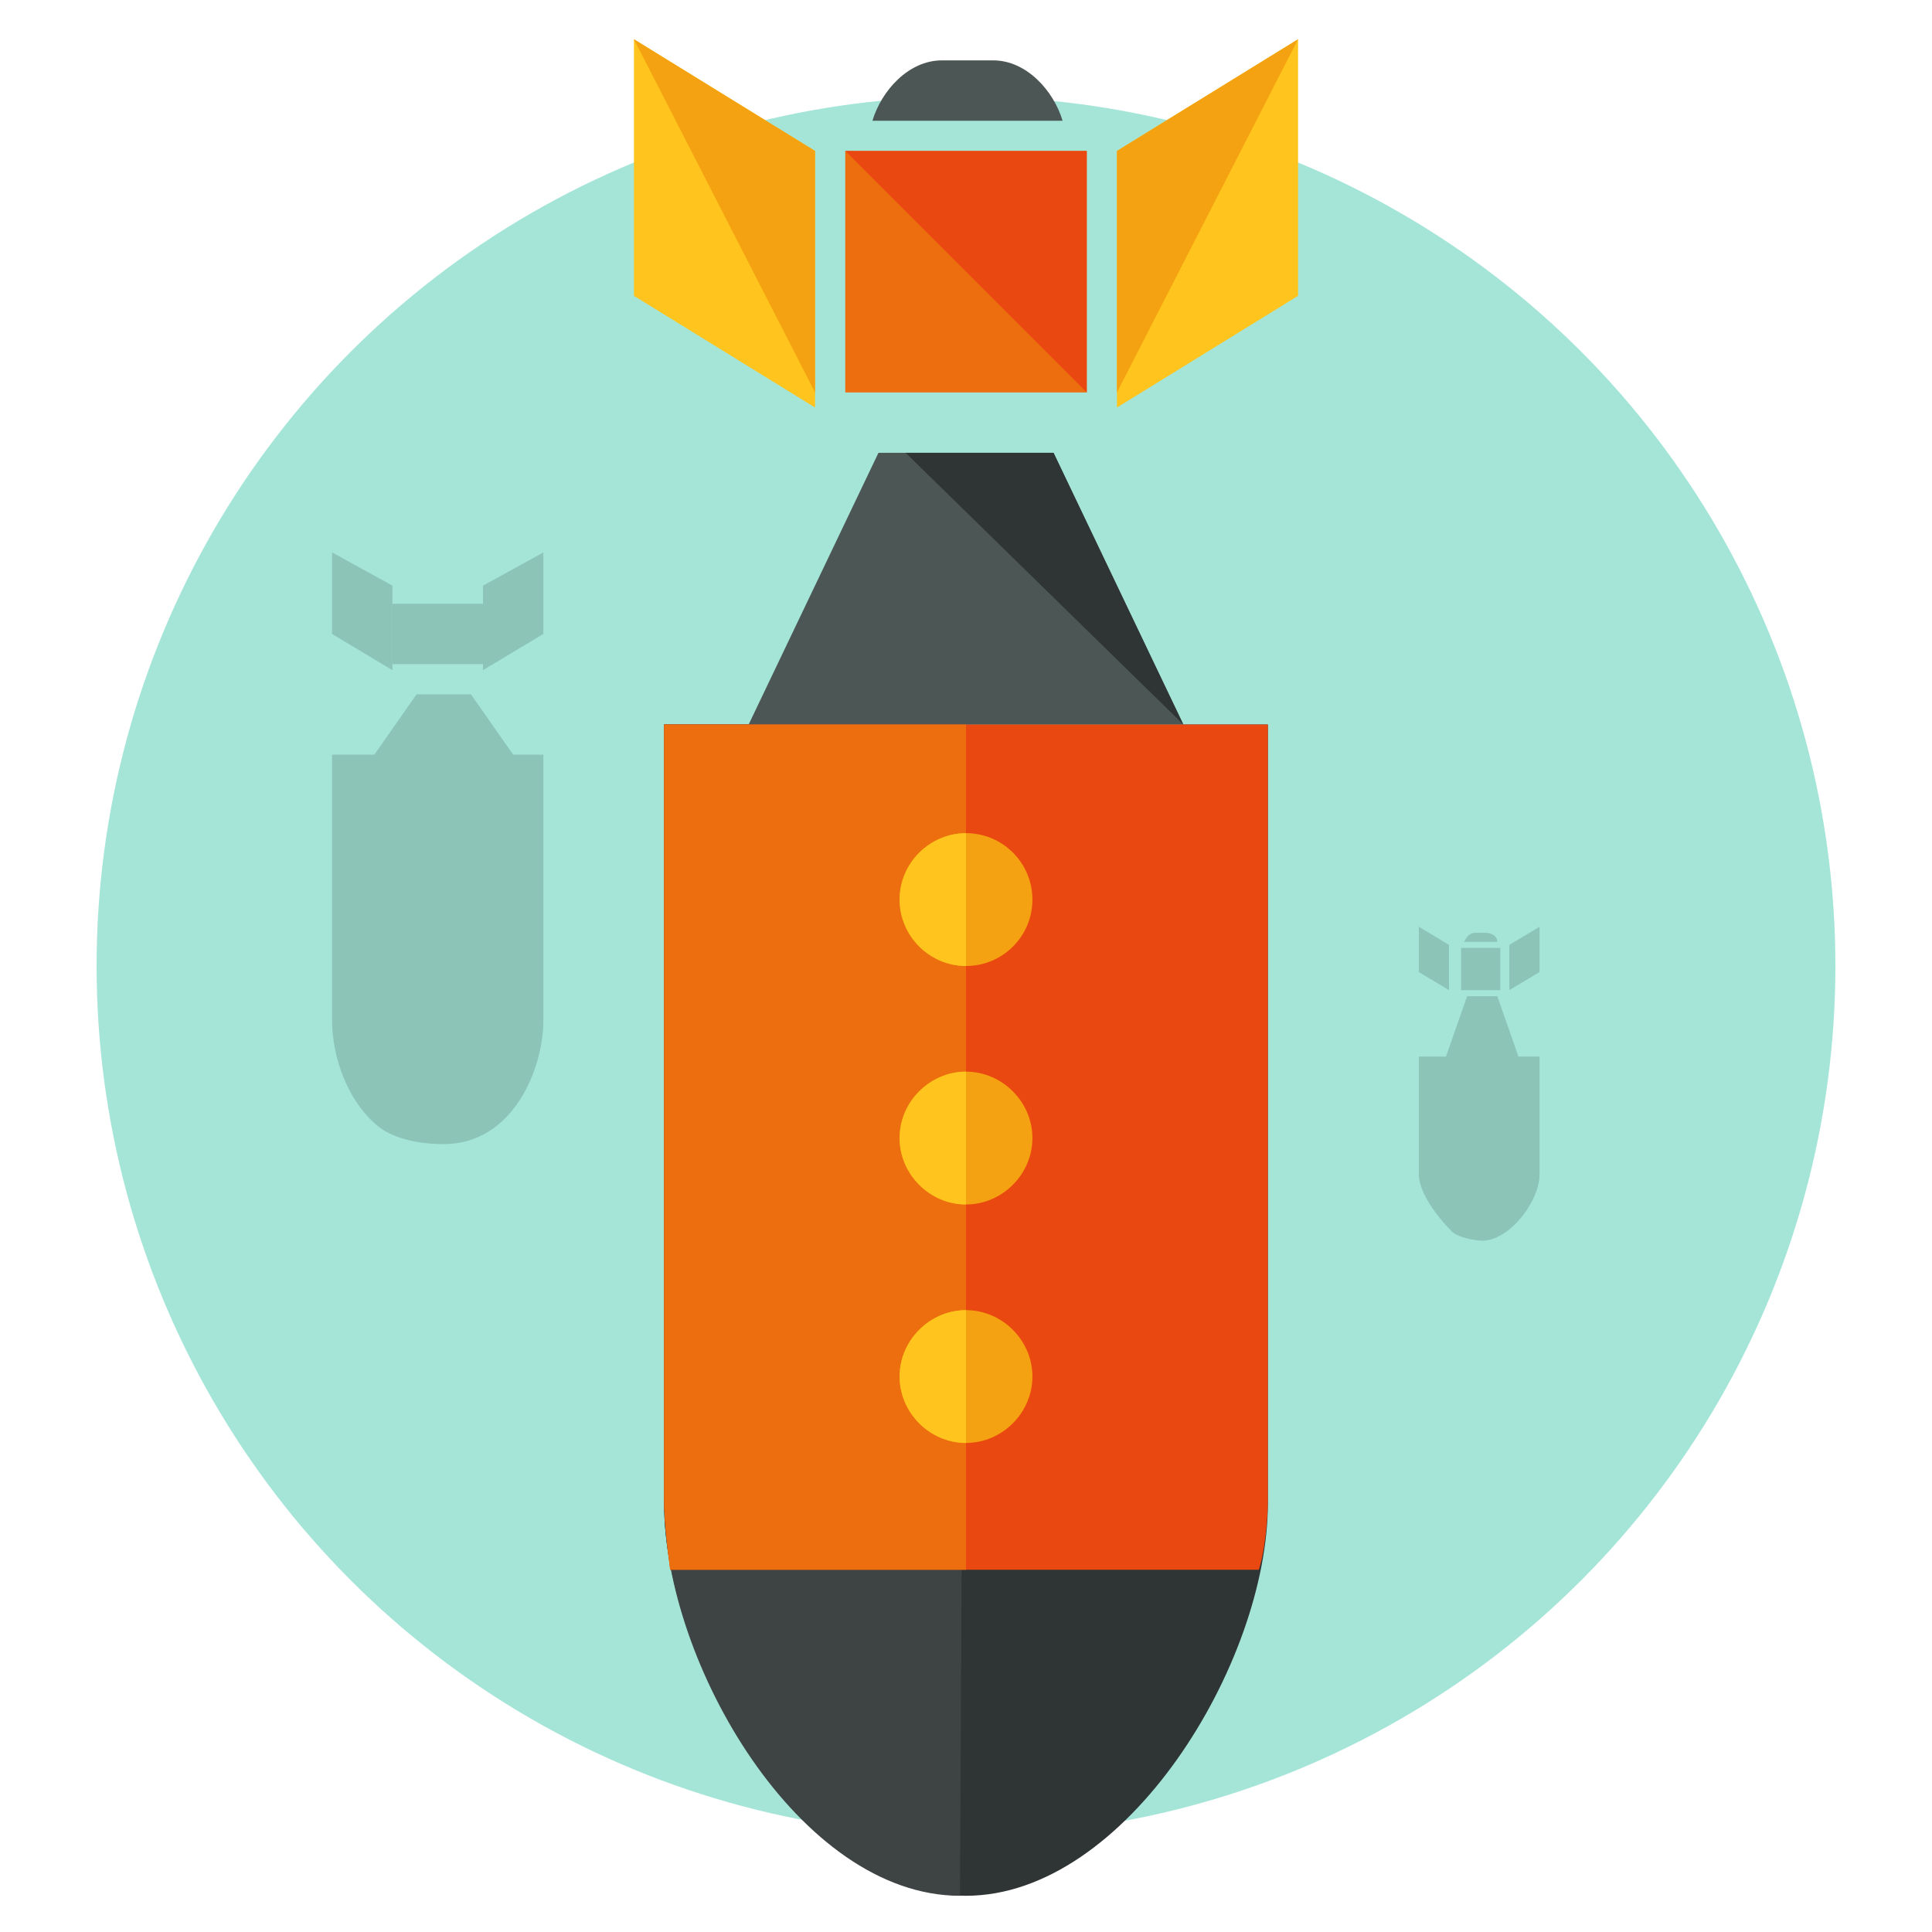 <?xml version="1.0" encoding="utf-8"?>
<!-- Generator: Adobe Illustrator 16.0.0, SVG Export Plug-In . SVG Version: 6.00 Build 0)  -->
<!DOCTYPE svg PUBLIC "-//W3C//DTD SVG 1.1//EN" "http://www.w3.org/Graphics/SVG/1.1/DTD/svg11.dtd">
<svg version="1.1" id="Layer_1" xmlns="http://www.w3.org/2000/svg" xmlns:xlink="http://www.w3.org/1999/xlink" x="0px" y="0px"
	 width="64px" height="64px" viewBox="0 0 64 64" enable-background="new 0 0 64 64" xml:space="preserve">
<g>
	<circle fill="#A5E5D8" cx="32" cy="32" r="28.8"/>
	<g>
		<g>
			<path fill="#2E3534" d="M22,24v25.8c0,5.3,4.7,13,10,13c5.3,0,10-7.7,10-13V24H22z"/>
			<path fill="#3E4443" d="M32,24H22v25.8c0,5.3,4.5,13,9.8,13"/>
			<polygon fill="#4C5655" points="29.1,15 34.9,15 39.2,24 24.8,24 			"/>
			<polyline fill="#2E3534" points="30,15 34.9,15 39.2,24 			"/>
			<path fill="#EA4811" d="M42,49.7V24H22v25.7c0,0.6,0.1,1.4,0.2,2.3h19.5C41.9,51.4,42,50.3,42,49.7z"/>
			<path fill="#ED6E0F" d="M22.2,52H32V24H22v25.7C22,50.3,22.1,51.3,22.2,52z"/>
			<g>
				<g>
					<path fill="#F4A211" d="M29.8,45.6c0-1.2,1-2.2,2.2-2.2c1.2,0,2.2,1,2.2,2.2s-1,2.2-2.2,2.2C30.8,47.8,29.8,46.8,29.8,45.6z"/>
					<path fill="#FFC41D" d="M32,47.8c-1.2,0-2.2-1-2.2-2.2s1-2.2,2.2-2.2"/>
				</g>
				<g>
					<path fill="#F4A211" d="M29.8,37.7c0-1.2,1-2.2,2.2-2.2c1.2,0,2.2,1,2.2,2.2c0,1.2-1,2.2-2.2,2.2
						C30.8,39.9,29.8,38.9,29.8,37.7z"/>
					<path fill="#FFC41D" d="M32,39.9c-1.2,0-2.2-1-2.2-2.2c0-1.2,1-2.2,2.2-2.2"/>
				</g>
				<g>
					<circle fill="#F4A211" cx="32" cy="29.8" r="2.2"/>
					<path fill="#FFC41D" d="M32,32c-1.2,0-2.2-1-2.2-2.2c0-1.2,1-2.2,2.2-2.2"/>
				</g>
			</g>
		</g>
		<rect x="28" y="5" fill="#ED6E0F" width="8" height="8"/>
		<polyline fill="#EA4811" points="28,5 36,5 36,13 		"/>
		<path fill="#4C5655" d="M35.2,4c-0.3-1-1.2-2-2.3-2h-1.7c-1.1,0-2,1-2.3,2H35.2z"/>
		<g>
			<g>
				<polygon fill="#FFC41D" points="27,13.5 21,9.8 21,1.3 27,5 				"/>
				<polyline fill="#F4A211" points="21,1.3 27,5 27,13 				"/>
			</g>
			<g>
				<polygon fill="#FFC41D" points="37,13.5 43,9.8 43,1.3 37,5 				"/>
				<polyline fill="#F4A211" points="43,1.3 37,5 37,13 				"/>
			</g>
		</g>
	</g>
	<g>
		<path fill="#8CC4B7" d="M15.6,23h-1.8l-1.4,2H11v0.5v8.3v0v0c0,1.2,0.5,2.6,1.4,3.4c0.4,0.4,1.2,0.7,2.3,0.7
			c2.3,0,3.3-2.5,3.3-4.1v0V25h-1L15.6,23z"/>
		<rect x="13" y="20" fill="#8CC4B7" width="3" height="2"/>
		<path fill="#8CC4B7" d="M14.9,19h-0.5c-0.3,0-0.6,0-0.7,0h2C15.6,19,15.3,19,14.9,19z"/>
		<polygon fill="#8CC4B7" points="13,19.4 11,18.3 11,21 13,22.2 		"/>
		<polygon fill="#8CC4B7" points="16,19.4 16,22.2 18,21 18,18.3 		"/>
	</g>
	<g>
		<path fill="#8CC4B7" d="M49.6,33h-1l-0.7,2H47v0.5v3.4v0l0,0c0,0.6,0.6,1.4,1.1,1.9c0.2,0.2,0.8,0.3,1,0.3c0.9,0,1.9-1.3,1.9-2.2
			v0V35h-0.7L49.6,33z"/>
		<rect x="48.4" y="31.4" fill="#8CC4B7" width="1.3" height="1.4"/>
		<path fill="#8CC4B7" d="M49.2,30.9h-0.3c-0.2,0-0.3,0.1-0.4,0.3h1.1C49.6,31,49.4,30.9,49.2,30.9z"/>
		<polygon fill="#8CC4B7" points="48,31.3 47,30.7 47,32.2 48,32.8 		"/>
		<polygon fill="#8CC4B7" points="50,31.3 50,32.8 51,32.2 51,30.7 		"/>
	</g>
</g>
</svg>

